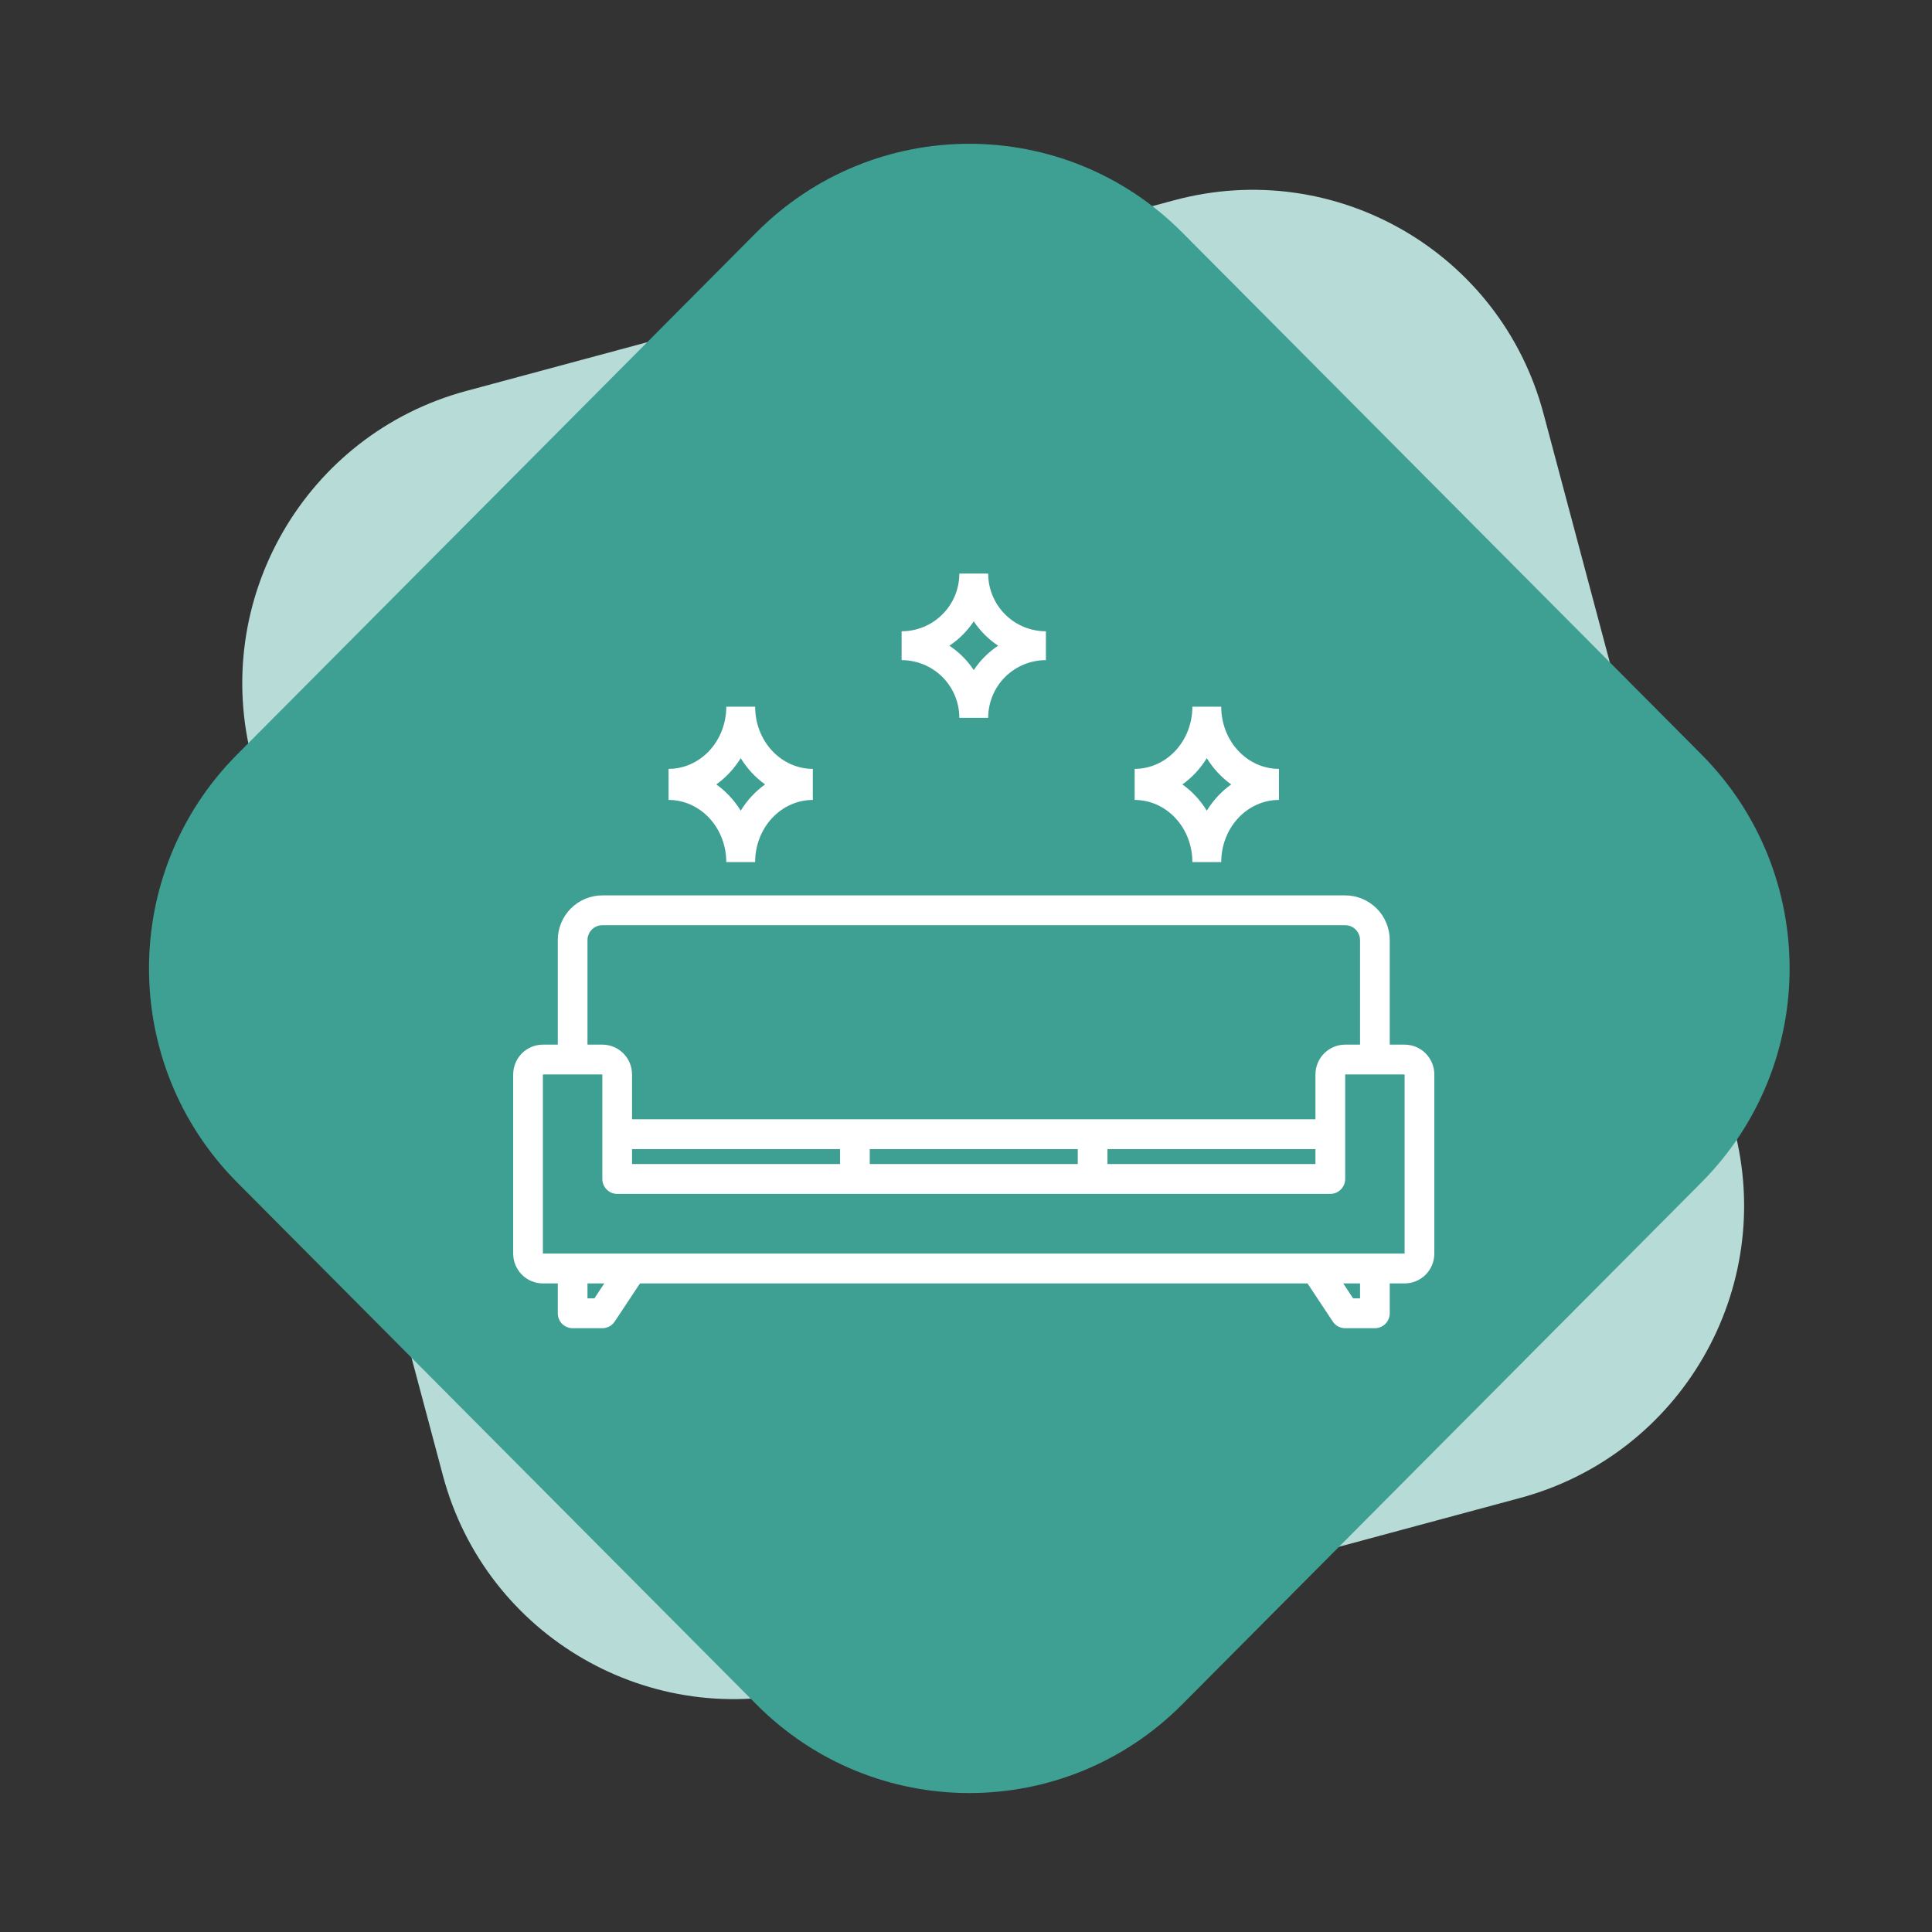 <svg width="64" height="64" viewBox="0 0 64 64" fill="none" xmlns="http://www.w3.org/2000/svg">
<rect x="0" y="0" width="64" height="64" fill="#333333" stroke="none"/>
<path fill-rule="evenodd" clip-rule="evenodd" d="M38.897 6.634C44.23 5.197 49.706 8.359 51.129 13.695L57.436 37.359C58.859 42.695 55.689 48.186 50.356 49.622L26.904 55.94C21.571 57.376 16.095 54.214 14.672 48.878L8.365 25.214C6.943 19.878 10.113 14.387 15.445 12.951L38.897 6.634Z" fill="#B7DBD7"/>
<path fill-rule="evenodd" clip-rule="evenodd" d="M25.057 7.7C28.952 3.784 35.267 3.784 39.162 7.7L56.362 24.991C60.257 28.906 60.257 35.255 56.362 39.17L39.162 56.461C35.267 60.376 28.952 60.376 25.057 56.461L7.857 39.17C3.962 35.255 3.962 28.906 7.857 24.991L25.057 7.7Z" fill="#3E9F93"/>
<path d="M25.015 28.558C25.015 28.012 25.216 27.488 25.574 27.102C25.933 26.716 26.419 26.499 26.926 26.499V25.47C26.419 25.47 25.933 25.253 25.574 24.867C25.216 24.481 25.015 23.957 25.015 23.411H24.059C24.059 23.957 23.857 24.481 23.499 24.867C23.14 25.253 22.654 25.47 22.147 25.47V26.499C22.654 26.499 23.14 26.716 23.499 27.102C23.857 27.488 24.059 28.012 24.059 28.558H25.015ZM23.729 25.985C24.049 25.756 24.324 25.46 24.537 25.115C24.749 25.46 25.024 25.756 25.344 25.985C25.024 26.214 24.749 26.509 24.537 26.855C24.324 26.509 24.049 26.214 23.729 25.985Z" fill="white"/>
<path d="M40.455 28.558C40.455 28.012 40.656 27.488 41.015 27.102C41.373 26.716 41.86 26.499 42.367 26.499V25.47C41.86 25.47 41.373 25.253 41.015 24.867C40.656 24.481 40.455 23.957 40.455 23.411H39.499C39.499 23.957 39.298 24.481 38.939 24.867C38.581 25.253 38.094 25.47 37.587 25.47V26.499C38.094 26.499 38.581 26.716 38.939 27.102C39.298 27.488 39.499 28.012 39.499 28.558H40.455ZM39.169 25.985C39.49 25.756 39.764 25.46 39.977 25.115C40.19 25.46 40.464 25.756 40.785 25.985C40.464 26.214 40.19 26.509 39.977 26.855C39.764 26.509 39.49 26.214 39.169 25.985Z" fill="white"/>
<path d="M32.735 23.779C32.735 23.272 32.936 22.786 33.295 22.427C33.653 22.069 34.139 21.868 34.647 21.868V20.912C34.139 20.912 33.653 20.71 33.295 20.352C32.936 19.993 32.735 19.507 32.735 19H31.779C31.779 19.507 31.578 19.993 31.219 20.352C30.86 20.71 30.374 20.912 29.867 20.912V21.868C30.374 21.868 30.86 22.069 31.219 22.427C31.578 22.786 31.779 23.272 31.779 23.779H32.735ZM31.449 21.39C31.77 21.177 32.044 20.902 32.257 20.582C32.469 20.902 32.744 21.177 33.065 21.39C32.744 21.602 32.469 21.877 32.257 22.197C32.044 21.877 31.77 21.602 31.449 21.39Z" fill="white"/>
<path d="M46.529 34.605H46.037V31.144C46.037 30.75 45.882 30.373 45.605 30.095C45.328 29.817 44.952 29.661 44.561 29.661H19.953C19.561 29.661 19.186 29.817 18.909 30.095C18.632 30.373 18.477 30.751 18.477 31.144V34.605H17.984C17.723 34.605 17.473 34.709 17.288 34.894C17.104 35.08 17 35.331 17 35.593V41.526C17 41.789 17.104 42.04 17.288 42.226C17.473 42.411 17.723 42.515 17.984 42.515H18.477V43.504C18.477 43.635 18.528 43.761 18.621 43.854C18.713 43.946 18.838 43.998 18.969 43.998H19.953C20.117 43.998 20.271 43.916 20.363 43.778L21.2 42.515H43.313L44.15 43.778H44.15C44.241 43.916 44.396 43.999 44.561 43.998H45.545C45.676 43.998 45.801 43.946 45.893 43.854C45.986 43.761 46.037 43.635 46.037 43.504V42.515H46.529C46.791 42.515 47.041 42.411 47.226 42.226C47.41 42.04 47.514 41.789 47.514 41.526V35.593C47.514 35.331 47.41 35.08 47.226 34.894C47.041 34.709 46.791 34.605 46.529 34.605H46.529ZM19.461 31.144C19.461 30.871 19.681 30.649 19.953 30.649H44.561C44.691 30.649 44.816 30.701 44.909 30.794C45.001 30.887 45.053 31.013 45.053 31.144V34.605H44.561C44.3 34.605 44.049 34.709 43.865 34.894C43.68 35.08 43.576 35.331 43.576 35.593V37.077H20.937V35.593C20.937 35.331 20.834 35.08 20.649 34.894C20.464 34.709 20.214 34.605 19.953 34.605H19.461V31.144ZM20.937 38.066H27.827V38.56H20.937V38.066ZM28.812 38.066H35.702V38.56H28.812V38.066ZM36.686 38.066H43.576V38.56H36.686V38.066ZM19.69 43.01H19.461V42.515H20.018L19.69 43.01ZM45.053 43.01H44.824L44.496 42.515H45.053V43.01ZM46.529 41.526H17.984V35.593H19.953V39.054C19.953 39.185 20.005 39.311 20.097 39.404C20.189 39.497 20.314 39.549 20.445 39.549H44.069C44.199 39.549 44.324 39.497 44.416 39.404C44.509 39.311 44.561 39.185 44.561 39.054V35.593H46.529V41.526Z" fill="white"/>
</svg>
